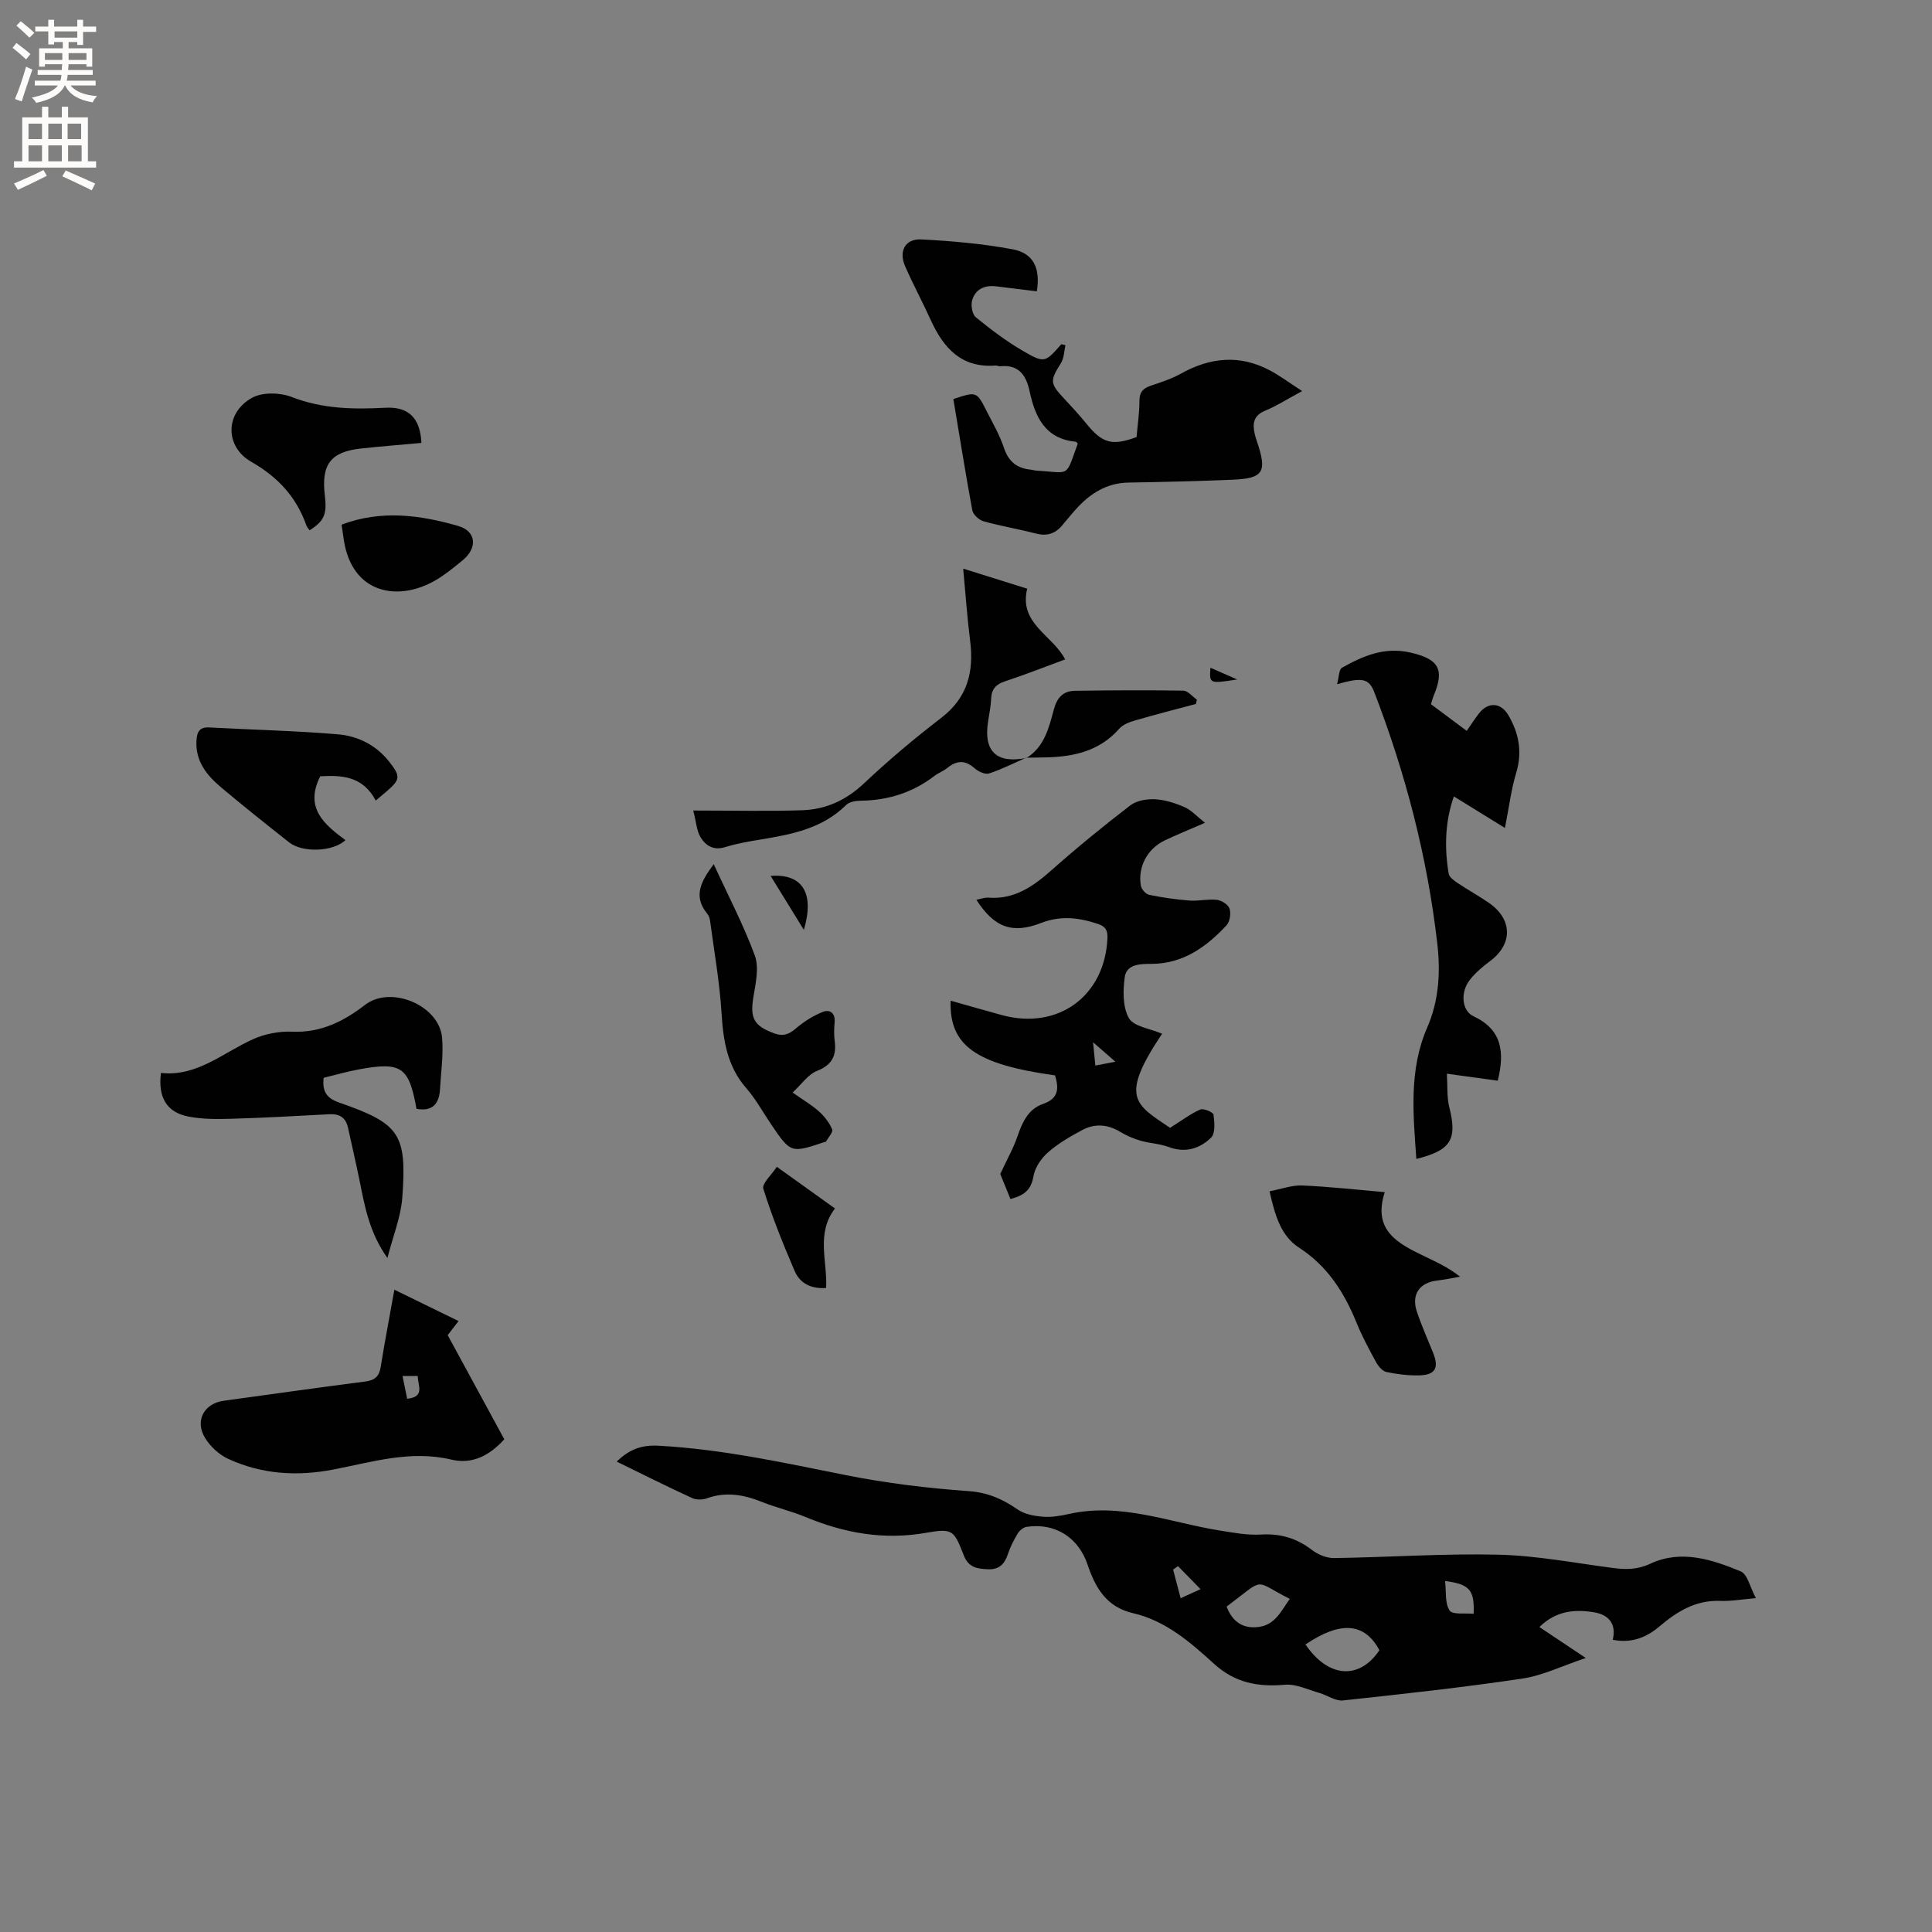<svg enable-background="new 0 0 400 400" viewBox="0 0 400 400" xmlns="http://www.w3.org/2000/svg"><rect x="0" y="0" width="400" height="400" fill="#808080" stroke="none"/><g fill="#010102"><path d="m127.68 302.61c2.68-2.61 5.25-3.47 8.63-3.29 13.18.7 25.98 3.53 38.86 6.1 8.38 1.67 16.94 2.7 25.47 3.31 3.97.29 6.98 1.67 10.08 3.81 1.42.98 3.42 1.33 5.2 1.48 1.76.14 3.61-.17 5.36-.56 10.83-2.45 20.91 1.77 31.28 3.42 2.81.45 5.68 1 8.48.83 4.03-.24 7.41.75 10.6 3.2 1.24.96 3.05 1.7 4.59 1.67 11.33-.16 22.67-.97 33.99-.7 7.89.19 15.76 1.71 23.62 2.74 2.73.36 5.12.4 7.86-.88 6.35-2.96 12.73-.88 18.71 1.6 1.39.58 1.91 3.27 3.13 5.54-2.89.24-5.17.66-7.42.57-5.05-.19-8.92 2.2-12.53 5.27-2.83 2.41-5.97 3.53-9.69 2.78.73-3.03-.53-5.16-3.96-5.71-3.93-.63-7.82-.29-11.22 3.07 2.97 1.98 5.82 3.88 9.6 6.41-4.89 1.63-8.9 3.63-13.12 4.26-12.34 1.84-24.76 3.2-37.17 4.53-1.54.16-3.2-1.07-4.83-1.54-2.37-.67-4.84-1.91-7.16-1.71-5.57.49-10.35-.39-14.66-4.31-4.92-4.48-10.04-8.95-16.77-10.5-5.54-1.28-7.83-5.28-9.44-10.06-1.9-5.64-6.71-8.7-12.62-7.82-.68.1-1.46.76-1.84 1.37-.81 1.35-1.55 2.79-2.04 4.28-.68 2.09-1.86 3.23-4.14 3.13-2.18-.1-3.98-.31-4.99-2.88-2.04-5.22-2.28-5.64-7.79-4.67-8.79 1.55-16.96.06-25.02-3.29-2.93-1.21-6.06-1.93-9-3.11-3.75-1.5-7.44-2.16-11.37-.74-.9.32-2.18.35-3.03-.04-5.16-2.36-10.25-4.92-15.65-7.56zm142.61 37.86c4.68 6.91 11.12 7.41 15.3 1.19-3.04-5.71-8.05-6.1-15.3-1.19zm-16.33-7.84c1.22 3.23 3.48 4.64 6.67 4.21 3.44-.46 4.64-3.37 6.41-5.81-7.74-3.87-4.81-4.61-13.08 1.6zm51.14 1.49c.2-4.93-.81-6.12-5.91-6.79.25 2.2-.07 4.58.93 6.1.6.93 3.25.51 4.98.69zm-56.54-5.1c-1.82-1.86-3.25-3.32-4.67-4.77-.34.24-.67.48-1.01.72.5 1.91 1 3.81 1.56 5.92 1.34-.61 2.26-1.03 4.12-1.87z"/><path d="m240.6 214.02c-8.87 13.25-5.6 14.58 1.65 19.49 2.19-1.38 4.1-2.82 6.22-3.79.68-.31 2.7.54 2.77 1.05.22 1.58.41 3.87-.49 4.76-2.34 2.28-5.33 3.24-8.77 1.95-1.86-.7-3.95-.76-5.87-1.32-1.46-.43-2.9-1.04-4.2-1.83-2.57-1.56-5.23-1.75-7.8-.39-2.52 1.34-5.05 2.81-7.17 4.68-1.41 1.24-2.69 3.18-2.99 4.97-.47 2.85-2.02 3.94-4.75 4.65-.86-2.1-1.68-4.12-2.11-5.18 1.44-3.09 2.73-5.34 3.55-7.75 1-2.92 2.22-5.68 5.28-6.74 3.36-1.16 3.29-3.29 2.52-5.92-16.41-2.28-21.94-6.18-21.62-15.47 3.59 1.01 7.1 2.03 10.63 2.99 11.59 3.14 21.26-3.92 21.83-15.84.08-1.67-.34-2.5-1.93-3.03-3.92-1.32-7.74-1.79-11.77-.22-6.02 2.35-9.75.94-13.43-4.79.86-.16 1.68-.5 2.47-.44 5.44.42 9.34-2.37 13.18-5.77 5.23-4.64 10.66-9.07 16.21-13.33 1.3-1 3.42-1.36 5.13-1.27 2.06.11 4.18.79 6.1 1.63 1.4.61 2.52 1.88 4.24 3.24-3.33 1.45-5.87 2.48-8.34 3.65-3.59 1.71-5.63 5.54-4.93 9.39.13.73 1.01 1.73 1.7 1.87 2.76.57 5.58.98 8.39 1.19 1.88.14 3.83-.36 5.69-.14.96.11 2.32 1.01 2.58 1.85.32 1 .06 2.68-.64 3.42-4.21 4.51-9.02 7.98-15.61 7.98-2.21 0-5.07.04-5.45 2.73-.39 2.81-.44 6.22.86 8.51 1.01 1.75 4.36 2.14 6.87 3.22zm-13.82 6.59c1.38-.26 2.5-.48 4.15-.79-1.68-1.47-2.86-2.49-4.62-4.03.21 2.11.33 3.32.47 4.82z"/><path d="m197.38 82.62c4.78-1.58 4.81-1.6 6.84 2.39 1.3 2.55 2.75 5.06 3.65 7.74.94 2.81 2.66 4.19 5.48 4.48.42.04.83.19 1.25.21 7.09.41 5.93 1.58 8.54-5.6-.15-.14-.29-.38-.45-.39-6.31-.61-8.39-5.15-9.52-10.43-.73-3.39-2.26-5.58-6.12-5.19-.3.03-.63-.17-.94-.15-7.06.54-10.77-3.62-13.41-9.42-1.7-3.75-3.67-7.39-5.32-11.17-1.35-3.11.04-5.69 3.37-5.52 6.32.32 12.68.89 18.89 2.04 4.34.8 5.81 3.94 5.02 8.7-2.77-.34-5.57-.66-8.36-1.02-2.41-.31-4.33.54-5.02 2.86-.31 1.05 0 2.91.74 3.52 3.09 2.53 6.32 4.98 9.77 6.98 4.48 2.61 4.59 2.41 7.95-1.39.28.07.57.13.85.2-.29 1.25-.28 2.69-.93 3.72-2.3 3.65-2.32 4.18.68 7.37 1.59 1.7 3.17 3.42 4.64 5.23 3.26 4 5.28 4.58 10.33 2.71.21-2.46.6-4.99.6-7.51 0-1.83.79-2.61 2.38-3.14 2.1-.7 4.26-1.4 6.18-2.47 6.03-3.37 12.13-4 18.34-.74 2.12 1.11 4.06 2.57 6.79 4.34-3.22 1.73-5.34 3.11-7.64 4.05-2.44.99-2.68 2.67-2.18 4.83.12.51.28 1.02.45 1.52 2.17 6.43 1.39 7.7-5.26 7.96-7.09.28-14.18.47-21.28.58-4.61.07-8.03 2.29-10.96 5.55-.99 1.1-1.91 2.26-2.88 3.39-1.45 1.69-3.17 2.19-5.4 1.61-3.58-.94-7.25-1.53-10.81-2.53-.95-.27-2.17-1.39-2.34-2.29-1.4-7.6-2.61-15.22-3.92-23.02z"/><path d="m311.58 171.42c-3.73-2.3-7.06-4.36-10.57-6.53-1.81 5.12-1.99 10.52-1.08 15.98.12.74 1.12 1.46 1.87 1.96 2.11 1.42 4.35 2.64 6.44 4.08 4.96 3.42 4.99 8.58.22 12.11-1.52 1.12-3.01 2.4-4.17 3.88-1.96 2.5-1.67 6.36.77 7.5 5.93 2.77 6.49 7.4 5.04 13.35-3.2-.44-6.48-.89-10.54-1.45.16 2.52-.03 4.82.5 6.94 1.67 6.63.41 8.92-6.82 10.7-.66-9.25-1.57-18.41 2.24-27.18 2.47-5.66 2.77-11.55 2.09-17.47-2.06-17.87-6.56-35.15-13.02-51.93-1.11-2.88-2.44-3.22-7.73-1.7.41-1.49.38-3.05 1.02-3.41 4.36-2.45 8.77-4.37 14.14-3.15 5.74 1.3 7.16 3.35 4.93 8.73-.24.57-.4 1.18-.65 1.96 2.39 1.79 4.75 3.55 7.41 5.53.91-1.3 1.67-2.52 2.56-3.65 1.93-2.44 4.56-2.22 6.11.48 2.15 3.74 2.87 7.57 1.57 11.87-1.03 3.41-1.46 7-2.33 11.4z"/><path d="m81.65 267.02c4.52 2.21 8.78 4.29 13.29 6.49-.8 1.04-1.47 1.9-2.25 2.92 1.96 3.61 3.93 7.23 5.9 10.85 1.92 3.53 3.84 7.06 5.82 10.71-3 3.29-6.54 5.26-10.99 4.2-8.42-2-16.38.52-24.45 2.07-7.5 1.44-14.81.98-21.75-2.23-1.88-.87-3.69-2.55-4.77-4.33-2.17-3.56-.2-7.13 3.87-7.69 9.76-1.34 19.52-2.72 29.29-3.98 2.01-.26 2.91-1.06 3.22-3.08.83-5.21 1.84-10.39 2.82-15.93zm1.69 17.87c.34 1.68.64 3.15.96 4.71 3.82-.42 2.15-2.8 2.2-4.71-1.12 0-2.01 0-3.16 0z"/><path d="m33.32 222.14c7.47.83 12.84-4.2 19.12-7.01 2.43-1.09 5.36-1.64 8.03-1.53 5.92.25 10.63-2.1 15.12-5.56 5.34-4.11 15.37.11 15.94 6.82.3 3.54-.24 7.15-.44 10.73-.18 3.05-1.67 4.57-4.86 3.98-1.56-8.7-3.12-9.8-11.95-8.16-2.47.46-4.9 1.16-7.27 1.73-.33 2.86.63 4.23 3.21 5.13 12.57 4.39 14.04 6.46 13.07 19.7-.3 4-1.91 7.91-3.08 12.48-3.76-5.29-4.7-10.71-5.78-16.09-.73-3.62-1.59-7.22-2.37-10.84-.46-2.11-1.72-2.95-3.88-2.83-6.76.37-13.53.74-20.3.94-2.94.09-5.96.1-8.83-.45-4.51-.86-6.37-3.94-5.73-9.04z"/><path d="m212.49 156.86c-2.57 1.13-5.08 2.42-7.73 3.28-.82.26-2.24-.42-3.01-1.1-1.95-1.72-3.68-1.61-5.6-.06-.81.66-1.86 1.03-2.69 1.67-4.53 3.47-9.65 5.07-15.33 5.13-.99.01-2.28.23-2.92.86-4.89 4.86-11.18 6.09-17.59 7.15-2.5.41-5.04.83-7.45 1.59-2.42.77-4.05-.29-5.12-2.02-.81-1.32-.89-3.1-1.52-5.55 8.23 0 15.42.18 22.6-.06 4.87-.17 9.06-2.08 12.75-5.56 5.08-4.79 10.45-9.31 15.99-13.56 5.47-4.2 6.8-9.57 5.98-16.01-.6-4.7-.92-9.43-1.43-14.89 4.86 1.52 8.92 2.8 13.25 4.15-1.77 7.25 5.21 9.55 7.86 14.64-4.15 1.53-8.27 3.16-12.46 4.54-1.87.62-2.77 1.59-2.86 3.54-.07 1.58-.38 3.15-.63 4.72-1 6.24 1.73 8.85 7.96 7.6z"/><path d="m262.85 246.64c2.44-.46 4.62-1.29 6.76-1.2 5.58.24 11.15.87 17.09 1.38-2.62 8.09 2.93 10.73 8.45 13.39 2.36 1.13 4.74 2.23 7.14 4.11-1.55.27-3.09.61-4.66.79-3.69.41-5.47 2.85-4.3 6.39.96 2.91 2.23 5.71 3.37 8.56 1.29 3.21.45 4.66-3.03 4.7-2.21.03-4.45-.24-6.61-.7-.83-.18-1.68-1.16-2.13-1.99-1.47-2.69-2.94-5.41-4.09-8.25-2.56-6.29-6.02-11.71-11.91-15.52-3.65-2.37-4.93-6.48-6.08-11.66z"/><path d="m77.79 165.75c-2.71-5.16-7.16-5.26-11.49-5.03-3.32 6.58.88 10.01 5.22 13.22-2.61 2.45-8.92 2.63-11.65.47-4.74-3.74-9.47-7.5-14.09-11.39-2.98-2.51-5.37-5.43-5.1-9.74.11-1.77.64-2.77 2.64-2.67 8.88.48 17.78.68 26.63 1.42 4.17.35 7.95 2.24 10.66 5.71 2.36 3.01 2.28 3.65-.59 6.13-.65.56-1.31 1.1-2.23 1.88z"/><path d="m147.77 178.92c3.01 6.55 6.17 12.57 8.5 18.89.9 2.44.22 5.63-.25 8.38-.78 4.58-.01 6.17 4.23 7.74 1.84.69 3.07.25 4.53-1 1.62-1.4 3.54-2.6 5.53-3.41 1.45-.59 2.66.16 2.49 2.13-.11 1.26-.16 2.56.01 3.81.42 3.1-.52 5.01-3.66 6.26-1.86.74-3.2 2.77-5.05 4.48 2.24 1.58 3.99 2.59 5.46 3.91 1.13 1.02 2.15 2.33 2.73 3.71.24.57-.81 1.68-1.28 2.54-.03.06-.2.05-.3.08-6.99 2.35-6.99 2.35-11.15-3.8-1.66-2.46-3.1-5.11-5.04-7.33-3.95-4.52-4.78-9.82-5.13-15.56-.4-6.4-1.53-12.76-2.38-19.13-.07-.51-.27-1.07-.59-1.46-3.01-3.65-1.24-6.75 1.35-10.24z"/><path d="m64.1 109.79c-.22-.33-.53-.62-.66-.99-2.08-5.9-5.88-10.02-11.42-13.19-5.59-3.2-5.39-10.28.24-13.29 2.17-1.16 5.76-1.05 8.16-.12 6.35 2.47 12.75 2.57 19.36 2.22 4.85-.26 7.22 2.15 7.47 7.28-4.15.38-8.34.71-12.51 1.16-6.25.67-8.25 3.28-7.49 9.66.47 3.96-.09 5.31-3.15 7.27z"/><path d="m70.72 108.62c8.25-3.11 16.28-1.98 24.1.26 3.85 1.1 4.08 4.59.92 7.16-1.88 1.53-3.78 3.11-5.88 4.28-7.64 4.25-16.97 2.54-18.67-8.49-.14-.95-.28-1.88-.47-3.21z"/><path d="m212.54 156.92c3.73-2.33 4.64-6.31 5.67-10.11.65-2.4 1.95-3.76 4.33-3.79 7.49-.11 14.98-.15 22.46-.03.94.02 1.87 1.22 2.8 1.87-.06.29-.13.59-.19.88-4.22 1.13-8.45 2.21-12.64 3.43-1.16.34-2.49.84-3.25 1.71-3.98 4.52-9.18 5.76-14.84 5.92-1.47.04-2.93.05-4.4.07.01-.01.06.05.06.05z"/><path d="m172.87 250.2c-3.98 5.21-1.53 10.93-1.83 16.46-3.01.23-5.39-.9-6.51-3.5-2.4-5.58-4.68-11.24-6.49-17.03-.34-1.08 1.73-2.91 2.79-4.56 4.3 3.08 8.04 5.76 12.04 8.63z"/><path d="m166.43 192.52c-2.44-3.96-4.62-7.5-6.88-11.17 6.56-.52 9.15 3.54 6.88 11.17z"/><path d="m256.15 140.68c-5.78.89-5.78.89-5.54-2.43 1.94.85 3.74 1.64 5.54 2.43z"/></g><path d="m2.6 9.9.8-1c.9.7 1.9 1.4 2.9 2.3l-.9 1.1c-1.1-1-2-1.8-2.8-2.4zm.5 10.6c.9-2.1 1.6-4.3 2.3-6.7.4.2.8.4 1.3.6-.7 2.1-1.5 4.3-2.2 6.6zm.3-15.2.9-.9c1 .8 2 1.6 2.8 2.4l-1 1c-.9-.9-1.8-1.7-2.7-2.5zm12.6-1.2h1.2v1.4h2.7v1.1h-2.7v2.7h-1.2v-.6h-1.8v1.3h4.9v3.8h-1.2v-.5h-3.7c0 .4-.1.9-.1 1.2h5.1v1h-5.2c0 .5-.1.9-.2 1.2h6v1h-5.2c1.1 1.3 2.9 2 5.5 2.2-.4.4-.7.8-.9 1.3-2.9-.5-4.8-1.6-5.7-3.5h-.1c-.8 1.7-2.7 2.9-5.9 3.6-.2-.4-.6-.8-.9-1.1 2.8-.6 4.6-1.4 5.4-2.5h-4.8v-1h5.3c.1-.3.2-.7.2-1.2h-4.9v-1h5c0-.4 0-.8.1-1.2h-3.6v.5h-1.2v-3.8h4.9v-1.3h-1.8v.5h-1.2v-2.7h-2.7v-1h2.7v-1.4h1.2v1.4h4.8zm-6.7 8.3h3.6c0-.4 0-.9 0-1.4h-3.6zm1.9-4.6h4.8v-1.3h-4.7v1.3zm6.7 3.2h-3.7v1.4h3.7z" fill="#fcfbfa"/><path d="m8.7 22.1h1.3v2.2h2.8v-2.2h1.3v2.2h4.1v9.1h1.7v1.3h-17v-1.3h1.7v-9.1h4.1zm.3 13.1.7 1.2c-1.8.9-3.8 1.9-6 2.9-.2-.4-.5-.8-.8-1.3 2.3-1 4.4-1.9 6.1-2.8zm-3.1-6.4h2.8v-3.2h-2.8zm0 4.6h2.8v-3.3h-2.8zm4.1-4.6h2.8v-3.2h-2.8zm0 4.6h2.8v-3.3h-2.8zm3.6 1.9c2.1.9 4.1 1.8 6.1 2.7l-.7 1.4c-2.2-1.1-4.2-2-6.1-2.9zm3.2-9.7h-2.8v3.2h2.8zm-2.7 7.8h2.8v-3.3h-2.8z" fill="#fcfbfa"/></svg>